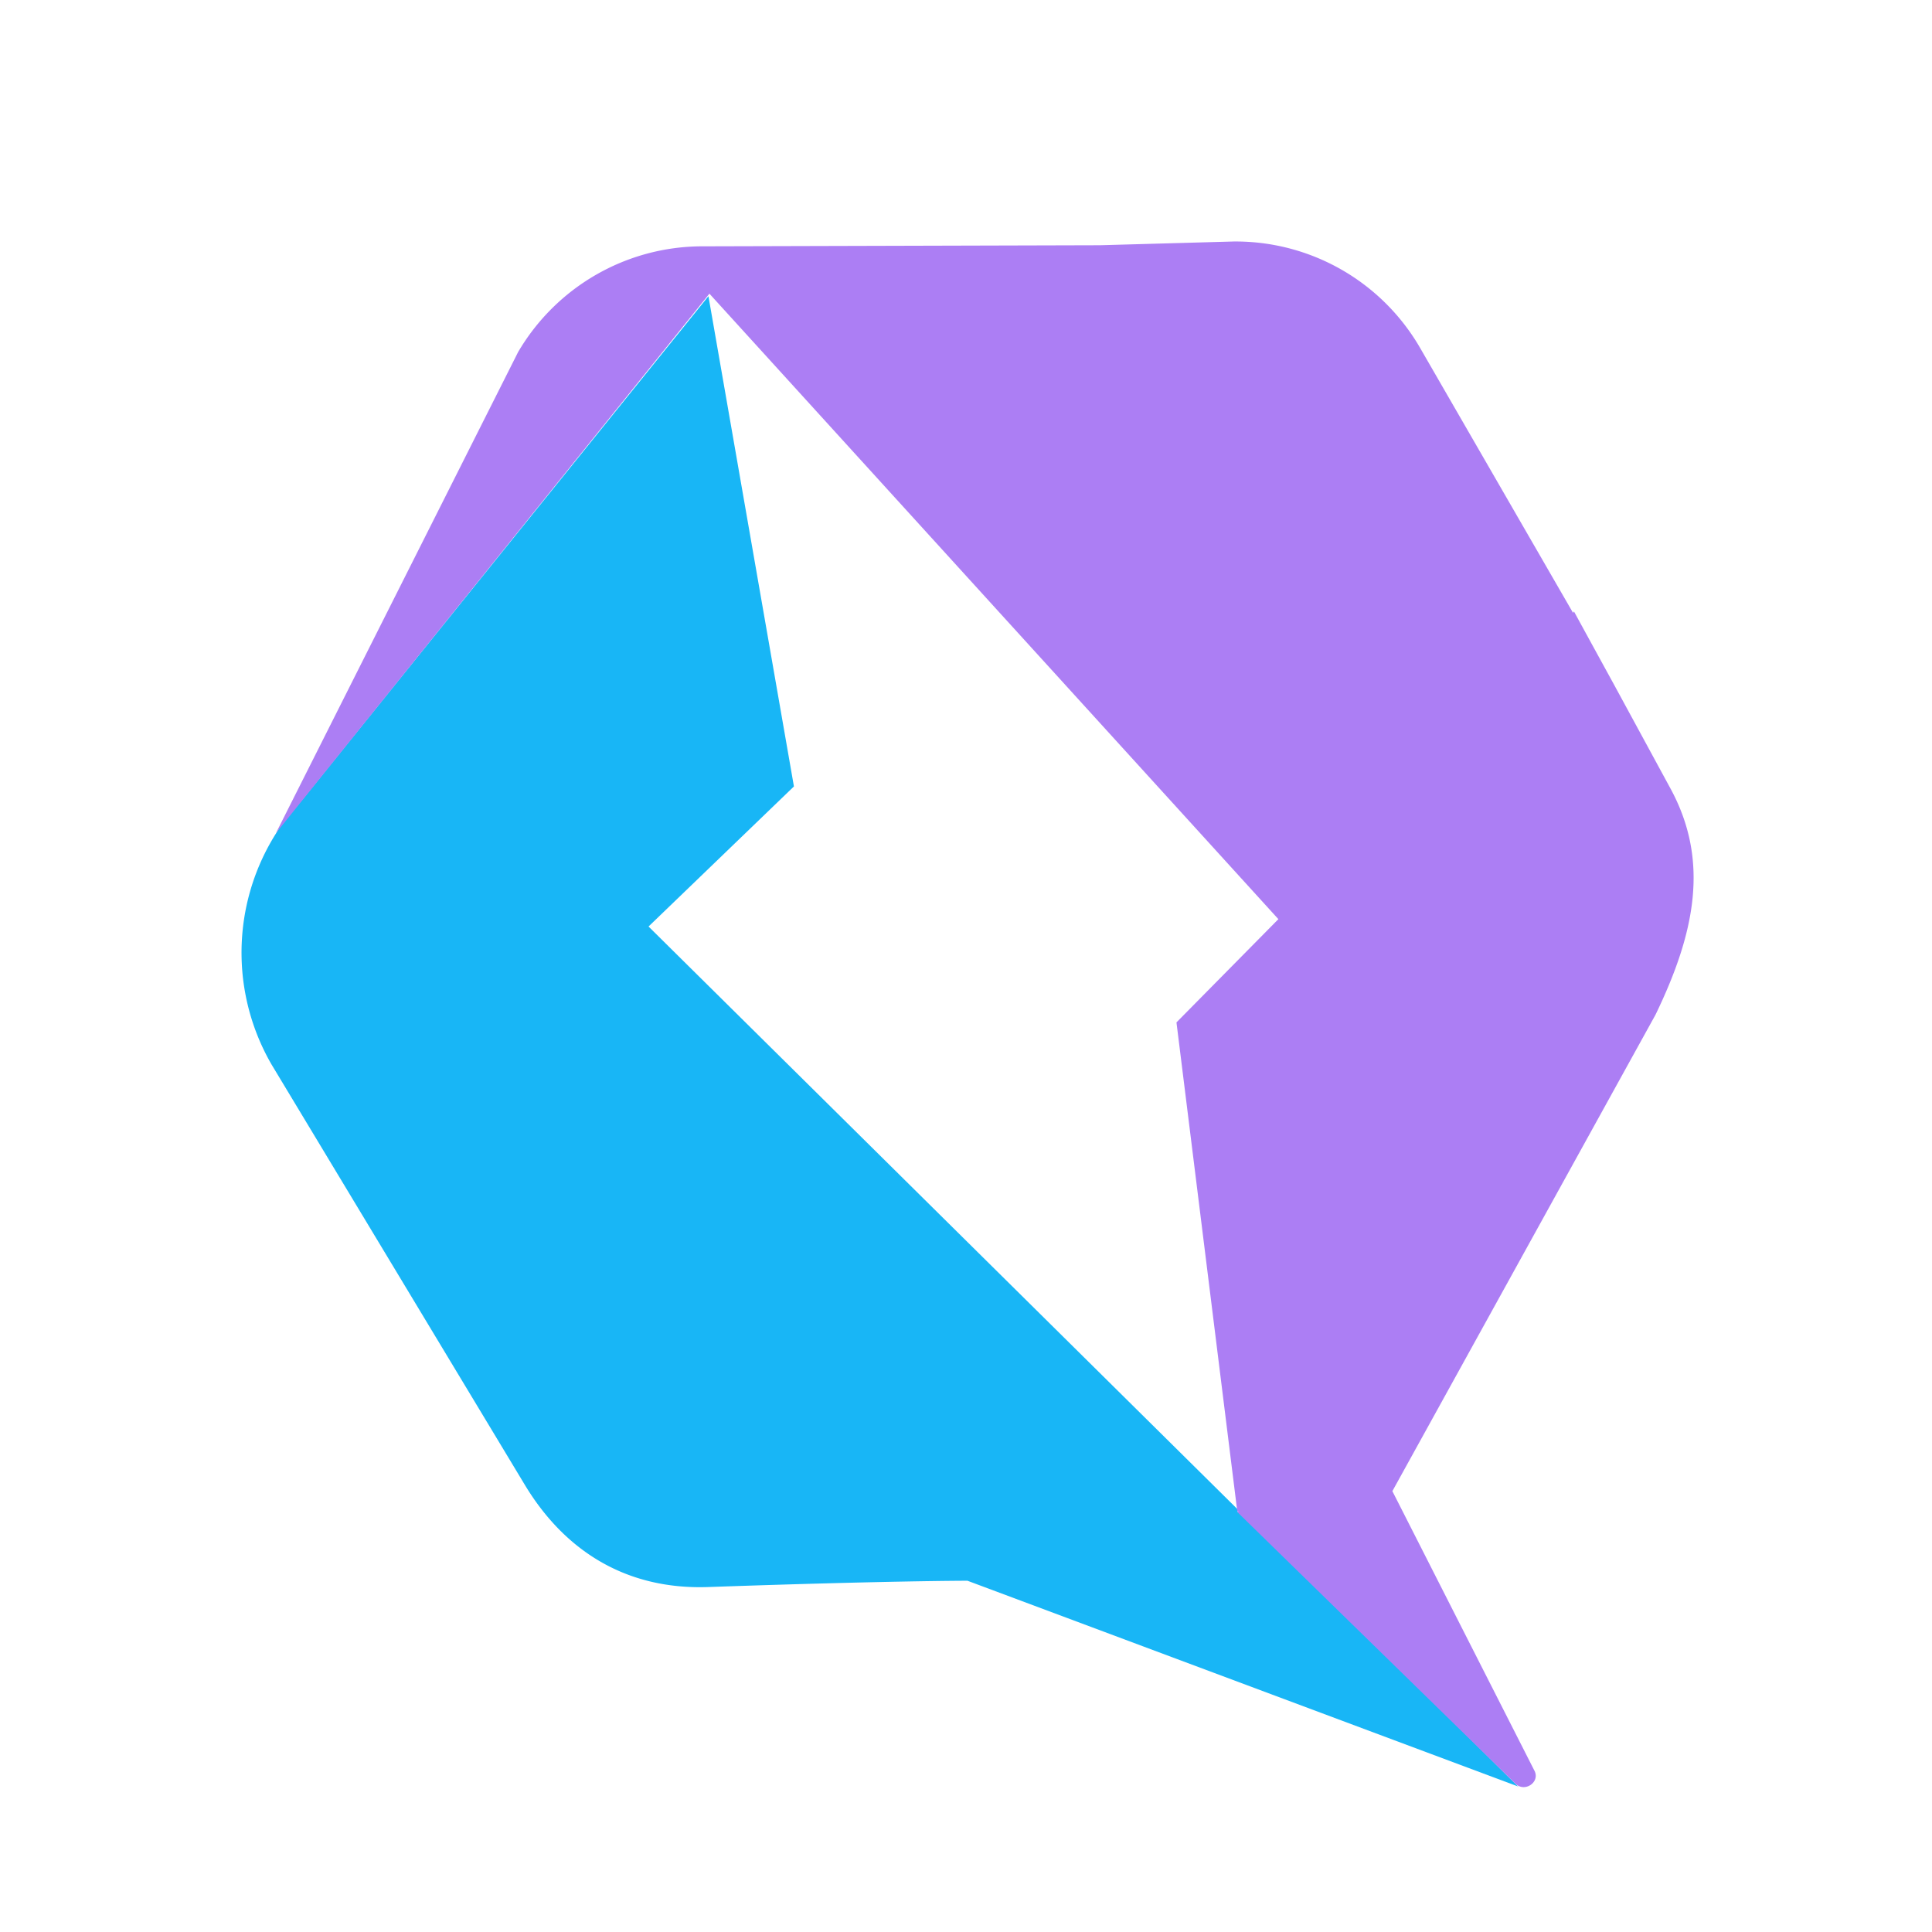 <svg xmlns="http://www.w3.org/2000/svg" width="16" height="16">
    <g fill="none" fill-rule="nonzero">
        <path fill="#18B6F6" d="m12.577 14.8-2.295-2.283-.033.006v-.024L5.371 7.673l1.204-1.16-.708-4.06L2.514 6.61a1.85 1.85 0 0 0-.265 2.206l2.095 3.477c.32.533.824.876 1.526.85 1.488-.052 2.142-.052 2.142-.052l4.563 1.705.002.002Z"/>
        <path fill="#AC7EF4" d="M13.71 8.404c.33-.682.449-1.278.123-1.876l-.464-.854-.24-.438-.094-.172-.008.011-1.263-2.188A1.765 1.765 0 0 0 10.216 2l-1.107.031-3.303.009c-.624.004-1.199.337-1.515.875L2.285 6.9l3.59-4.468 4.712 5.18-.844.855.504 4.052.007-.007v.01h-.008l.011.01.393.384 1.9 1.856c.08.076.209-.016.156-.111l-1.175-2.312"/>
    </g>
</svg>
